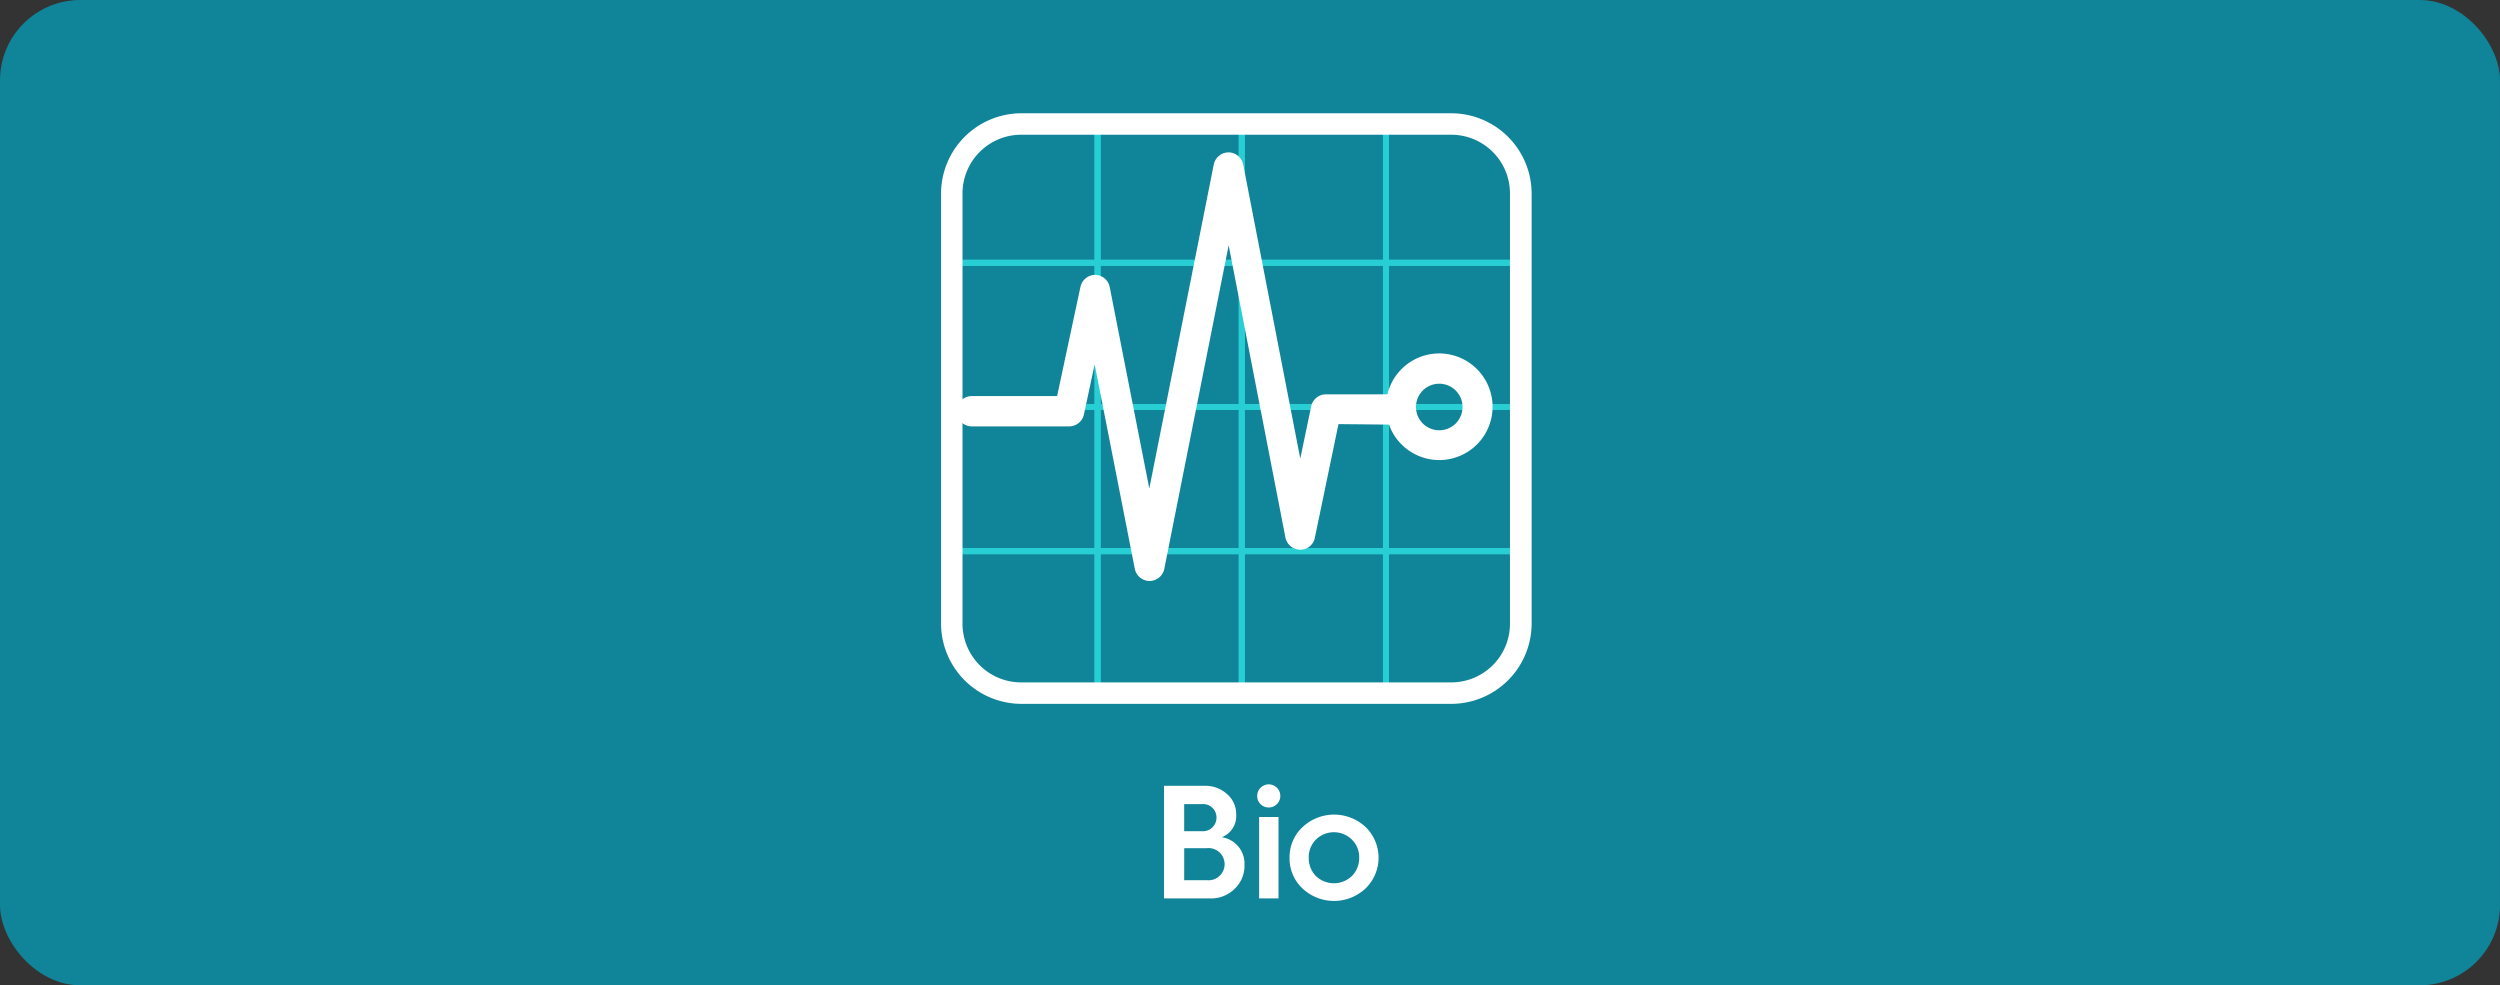 <svg xmlns="http://www.w3.org/2000/svg" xmlns:xlink="http://www.w3.org/1999/xlink" viewBox="0 0 495.15 195.15"><rect x="0" y="0" width="495.15" height="195.15" fill="#333333" stroke="none"/><defs><style>.cls-1{fill:#27cfd5;}.cls-2{fill:#108498;}.cls-11,.cls-3{fill:#fff;}.cls-4{isolation:isolate;}.cls-5{clip-path:url(#clip-path);}.cls-6{clip-path:url(#clip-path-2);}.cls-7{clip-path:url(#clip-path-3);}.cls-8{clip-path:url(#clip-path-4);}.cls-9{clip-path:url(#clip-path-5);}.cls-10{clip-path:url(#clip-path-6);}.cls-11{stroke:#fff;stroke-miterlimit:10;stroke-width:1.87px;}</style><clipPath id="clip-path"><rect class="cls-1" x="216.79" y="25.84" width="1.19" height="110.16"/></clipPath><clipPath id="clip-path-2"><rect class="cls-1" x="245.35" y="25.84" width="1.19" height="110.16"/></clipPath><clipPath id="clip-path-3"><rect class="cls-1" x="273.91" y="25.84" width="1.19" height="110.16"/></clipPath><clipPath id="clip-path-4"><rect class="cls-1" x="190.41" y="108.57" width="110.7" height="1.19"/></clipPath><clipPath id="clip-path-5"><rect class="cls-1" x="190.41" y="80.01" width="110.7" height="1.19"/></clipPath><clipPath id="clip-path-6"><rect class="cls-1" x="190.41" y="51.45" width="110.7" height="1.19"/></clipPath></defs><g id="Capa_2" data-name="Capa 2"><g id="Capa_1-2" data-name="Capa 1"><rect class="cls-2" width="495.15" height="195.15" rx="15.91"/><path class="cls-3" d="M230.54,177.94v-22.3h8.07a6.29,6.29,0,0,1,4.41,1.63,5.17,5.17,0,0,1,1.82,4.07,4.51,4.51,0,0,1-2.84,4.48,5.28,5.28,0,0,1,4.48,5.53,6.26,6.26,0,0,1-2,4.74,6.58,6.58,0,0,1-4.83,1.85Zm4-13.31h3.52a2.69,2.69,0,0,0,2.88-2.75,2.65,2.65,0,0,0-2.85-2.62h-3.55Zm0,9.7H239a3.19,3.19,0,1,0,0-6.34h-4.45Z"/><path class="cls-3" d="M249,157.66a2.29,2.29,0,1,1,2.3,2.27A2.26,2.26,0,0,1,249,157.66Zm.38,20.28V161.82h3.84v16.12Z"/><path class="cls-3" d="M255.41,169.88A8.13,8.13,0,0,1,258,163.8a9.13,9.13,0,0,1,12.47,0,8.48,8.48,0,0,1,0,12.16A9.13,9.13,0,0,1,258,176,8.13,8.13,0,0,1,255.41,169.88Zm12.35,3.62a5,5,0,0,0,1.44-3.62,4.84,4.84,0,0,0-1.44-3.58,5.07,5.07,0,0,0-7.14,0,4.93,4.93,0,0,0-1.41,3.58,5.08,5.08,0,0,0,1.41,3.62,5.15,5.15,0,0,0,7.14,0Z"/><g class="cls-4"><rect class="cls-1" x="216.79" y="25.84" width="1.19" height="110.16"/><g class="cls-5"><rect class="cls-1" x="216.79" y="25.84" width="1.19" height="110.16"/></g></g><g class="cls-4"><rect class="cls-1" x="245.35" y="25.84" width="1.19" height="110.16"/><g class="cls-6"><rect class="cls-1" x="245.35" y="25.84" width="1.19" height="110.16"/></g></g><g class="cls-4"><rect class="cls-1" x="273.91" y="25.84" width="1.19" height="110.16"/><g class="cls-7"><rect class="cls-1" x="273.91" y="25.84" width="1.19" height="110.16"/></g></g><g class="cls-4"><rect class="cls-1" x="190.41" y="108.57" width="110.7" height="1.19"/><g class="cls-8"><rect class="cls-1" x="190.41" y="108.57" width="110.7" height="1.19"/></g></g><g class="cls-4"><rect class="cls-1" x="190.41" y="80.01" width="110.7" height="1.19"/><g class="cls-9"><rect class="cls-1" x="190.41" y="80.01" width="110.7" height="1.19"/></g></g><g class="cls-4"><rect class="cls-1" x="190.41" y="51.45" width="110.7" height="1.19"/><g class="cls-10"><rect class="cls-1" x="190.41" y="51.45" width="110.7" height="1.19"/></g></g><path class="cls-3" d="M227.68,115.07h0a3,3,0,0,1-2.92-2.4l-7.95-40.49-2.13,9.92a3,3,0,0,1-2.91,2.35H192.48a3,3,0,1,1,0-6h16.89L214,56.79a3,3,0,0,1,2.9-2.35h0a3,3,0,0,1,2.89,2.4l7.84,39.91,12.77-64.18a3,3,0,0,1,2.92-2.39h0a3,3,0,0,1,2.91,2.41l11.3,58.24,2.16-10.36a3,3,0,0,1,2.9-2.37l12.79,0h0a3,3,0,0,1,0,6L265.1,84l-4.68,22.5a2.92,2.92,0,0,1-2.93,2.37,3,3,0,0,1-2.9-2.41L243.35,48.58l-12.75,64.1a3,3,0,0,1-2.92,2.39"/><path class="cls-3" d="M285.06,76a4.61,4.61,0,1,1-4.61,4.61A4.6,4.6,0,0,1,285.06,76m0-6a10.56,10.56,0,1,0,10.56,10.56,10.58,10.58,0,0,0-10.56-10.56"/><path class="cls-11" d="M287.49,138.47H202.25a15,15,0,0,1-14.93-14.93V38.31a15,15,0,0,1,14.93-14.94h85.24a15,15,0,0,1,14.93,14.94v85.23a15,15,0,0,1-14.93,14.93M202.25,25.75A12.57,12.57,0,0,0,189.7,38.31v85.23a12.56,12.56,0,0,0,12.55,12.55h85.24A12.56,12.56,0,0,0,300,123.54V38.31a12.57,12.57,0,0,0-12.55-12.56Z"/></g></g></svg>